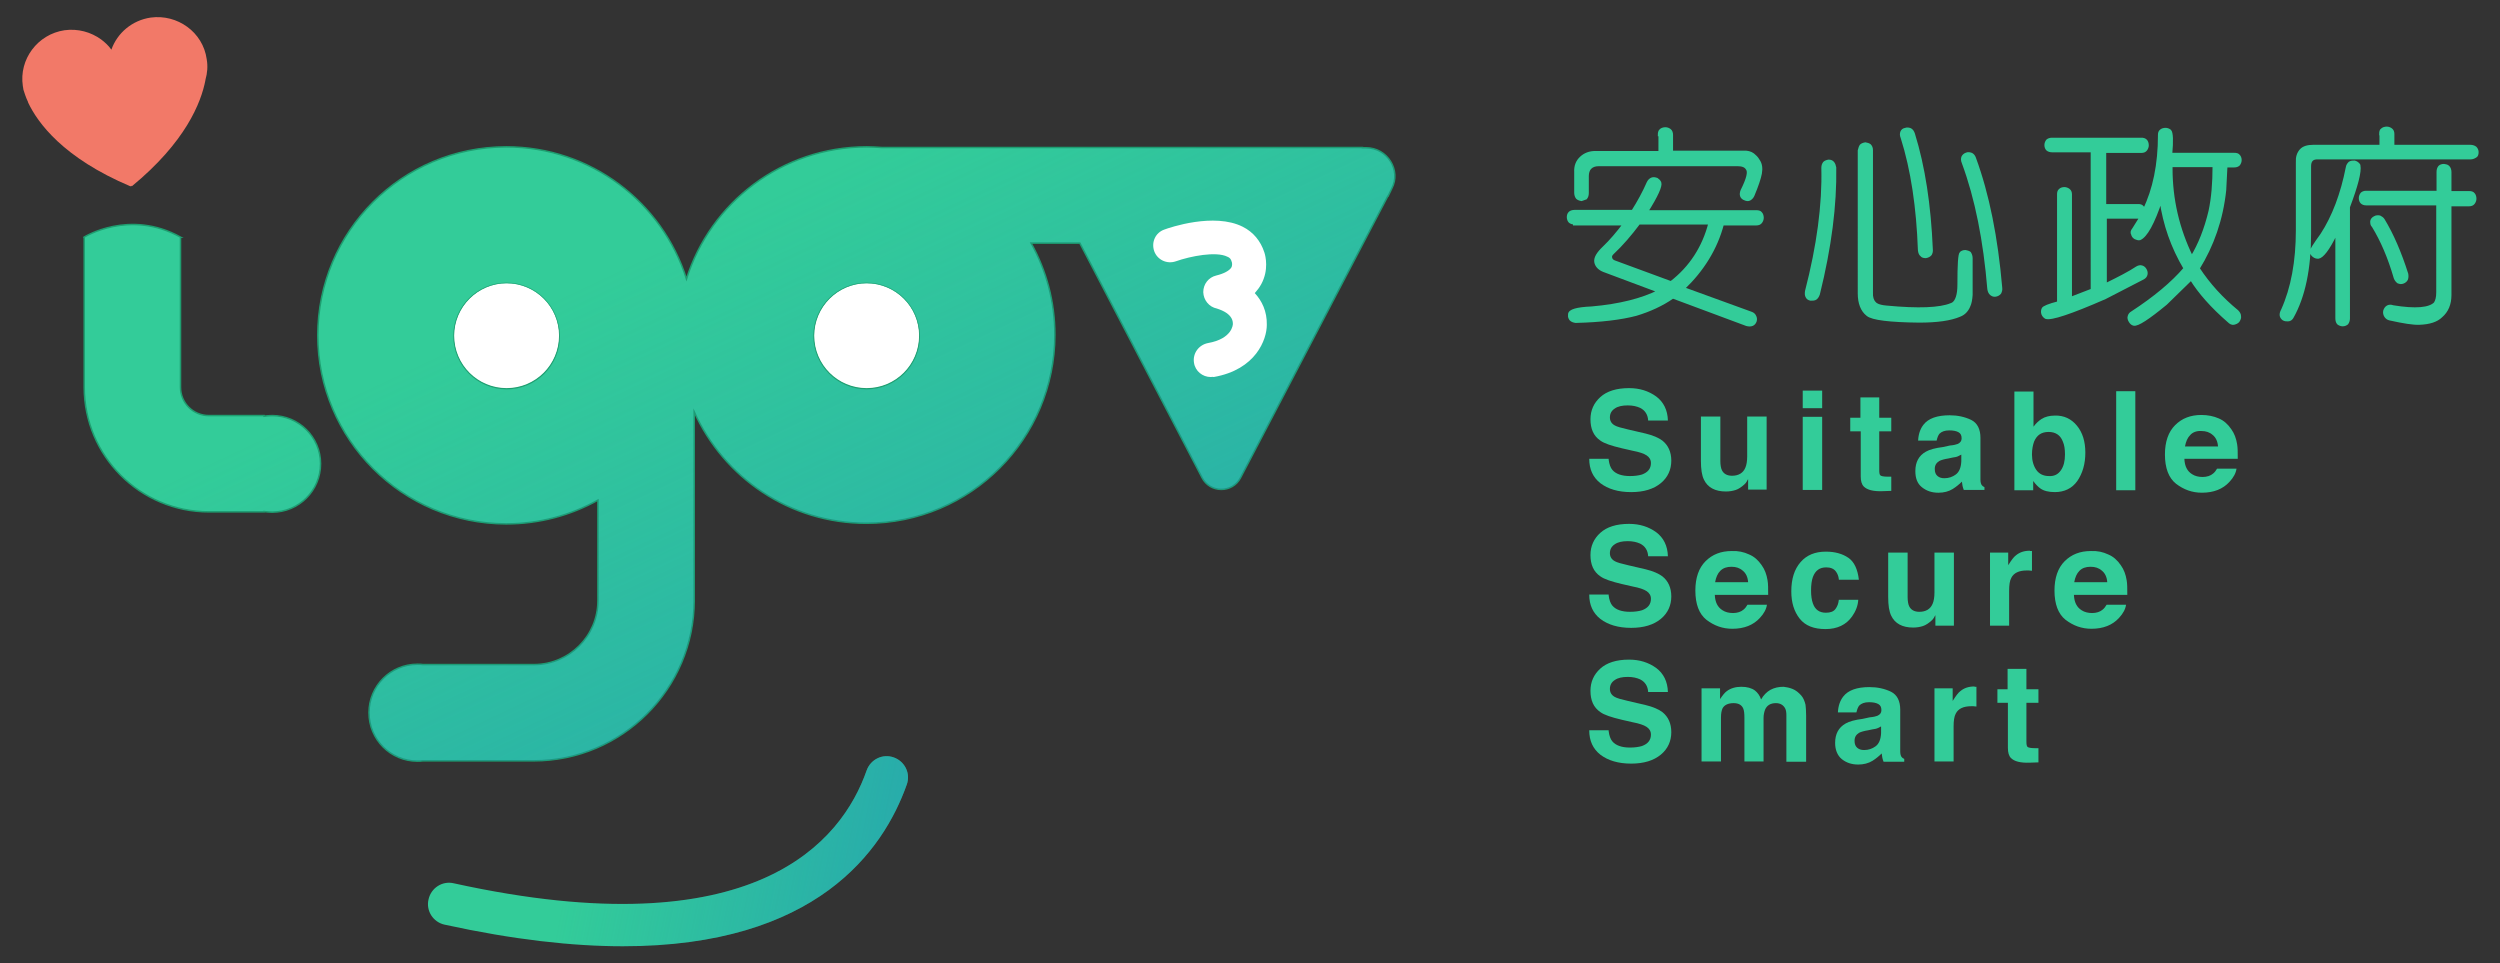<?xml version="1.0" encoding="utf-8"?>
<!-- Generator: Adobe Illustrator 19.1.0, SVG Export Plug-In . SVG Version: 6.00 Build 0)  -->
<svg version="1.1" id="圖層_1" xmlns="http://www.w3.org/2000/svg" xmlns:xlink="http://www.w3.org/1999/xlink" x="0px" y="0px"
	 viewBox="0 0 810.3 312.2" style="enable-background:new 0 0 810.3 312.2;" xml:space="preserve">
<rect x="0" y="0" width="810.3" height="312.2" fill="#333333" stroke="none"/>
<style type="text/css">
	.st0{fill:url(#SVGID_1_);}
	.st1{fill:none;stroke:#33CC99;stroke-width:1.5;stroke-miterlimit:10;}
	.st2{fill:#33CC99;stroke:#33CC99;stroke-width:0.171;stroke-miterlimit:10;}
	.st3{fill:url(#SVGID_2_);stroke:#906C8C;stroke-width:2.533;stroke-miterlimit:10;}
	.st4{fill:#717071;}
	.st5{fill:url(#SVGID_3_);}
	.st6{fill:#33CC99;stroke:#33CC99;stroke-width:0.246;stroke-miterlimit:10;}
	.st7{fill:#FFFFFF;}
	.st8{fill:url(#SVGID_4_);}
	.st9{fill:url(#SVGID_5_);stroke:#33CC99;stroke-width:1.5;stroke-miterlimit:10;}
	.st10{fill:#33CC99;}
	.st11{fill:url(#SVGID_6_);}
	.st12{fill:url(#SVGID_7_);}
	.st13{fill:url(#SVGID_8_);stroke:#33CC99;stroke-width:1.5;stroke-miterlimit:10;}
	.st14{fill:url(#SVGID_9_);}
	.st15{fill:url(#SVGID_10_);}
	.st16{fill:url(#SVGID_11_);}
	.st17{fill:url(#SVGID_12_);stroke:#33CC99;stroke-width:1.5;stroke-miterlimit:10;}
	.st18{fill:url(#SVGID_13_);stroke:#33CC99;stroke-width:1.5;stroke-miterlimit:10;}
	.st19{fill:url(#SVGID_14_);}
	.st20{fill:url(#SVGID_15_);}
	.st21{fill:url(#SVGID_16_);stroke:#33CC99;stroke-width:1.5;stroke-miterlimit:10;}
	.st22{fill:url(#SVGID_17_);stroke:#33CC99;stroke-width:1.5;stroke-miterlimit:10;}
	.st23{fill:url(#SVGID_18_);stroke:#33CC99;stroke-width:1.5;stroke-miterlimit:10;}
	.st24{fill:url(#SVGID_19_);}
	.st25{fill:url(#SVGID_20_);stroke:#33CC99;stroke-width:1.5;stroke-miterlimit:10;}
	.st26{opacity:0.66;}
	.st27{fill:url(#SVGID_21_);}
	.st28{fill:url(#SVGID_22_);}
	.st29{fill:url(#SVGID_23_);stroke:#33CC99;stroke-width:1.5;stroke-miterlimit:10;}
	.st30{fill:url(#SVGID_24_);stroke:#33CC99;stroke-width:1.5;stroke-miterlimit:10;}
	.st31{fill:url(#SVGID_25_);stroke:#33CC99;stroke-width:1.5;stroke-miterlimit:10;}
	.st32{fill:none;stroke:#29C5EF;stroke-miterlimit:10;}
	.st33{fill:url(#SVGID_26_);stroke:#33CC99;stroke-width:1.5;stroke-miterlimit:10;}
	.st34{fill:url(#SVGID_27_);}
	.st35{fill:url(#SVGID_28_);}
	.st36{fill:url(#SVGID_29_);stroke:#33CC99;stroke-width:1.5;stroke-miterlimit:10;}
	.st37{fill:url(#SVGID_30_);}
	.st38{fill:url(#SVGID_31_);}
	.st39{fill:url(#SVGID_32_);}
	.st40{fill:url(#SVGID_33_);stroke:#33CC99;stroke-width:1.5;stroke-miterlimit:10;}
	.st41{fill:url(#SVGID_34_);stroke:#33CC99;stroke-width:1.5;stroke-miterlimit:10;}
	.st42{fill:url(#SVGID_35_);}
	.st43{fill:url(#SVGID_36_);}
	.st44{fill:url(#SVGID_37_);stroke:#33CC99;stroke-width:1.5;stroke-miterlimit:10;}
	.st45{fill:url(#SVGID_38_);stroke:#33CC99;stroke-width:1.5;stroke-miterlimit:10;}
	.st46{fill:url(#SVGID_39_);stroke:#33CC99;stroke-width:1.5;stroke-miterlimit:10;}
	.st47{fill:url(#SVGID_40_);}
	.st48{fill:url(#SVGID_41_);stroke:#33CC99;stroke-width:1.5;stroke-miterlimit:10;}
	.st49{fill:url(#SVGID_42_);}
	.st50{fill:url(#SVGID_43_);}
	.st51{fill:url(#SVGID_44_);stroke:#33CC99;stroke-width:1.5;stroke-miterlimit:10;}
	.st52{fill:url(#SVGID_45_);stroke:#33CC99;stroke-width:1.5;stroke-miterlimit:10;}
	.st53{fill:url(#SVGID_46_);stroke:#33CC99;stroke-width:1.5;stroke-miterlimit:10;}
	.st54{fill:url(#SVGID_47_);stroke:#33CC99;stroke-width:1.5;stroke-miterlimit:10;}
	.st55{fill:url(#SVGID_48_);}
	.st56{fill:url(#SVGID_49_);}
	.st57{fill:url(#SVGID_50_);stroke:#33CC99;stroke-width:1.5;stroke-miterlimit:10;}
	.st58{fill:url(#SVGID_51_);}
	.st59{fill:url(#SVGID_52_);}
	.st60{fill:url(#SVGID_53_);}
	.st61{fill:url(#SVGID_54_);stroke:#33CC99;stroke-width:1.5;stroke-miterlimit:10;}
	.st62{fill:url(#SVGID_55_);stroke:#33CC99;stroke-width:1.5;stroke-miterlimit:10;}
	.st63{fill:url(#SVGID_56_);}
	.st64{fill:url(#SVGID_57_);}
	.st65{fill:url(#SVGID_58_);stroke:#33CC99;stroke-width:1.5;stroke-miterlimit:10;}
	.st66{fill:url(#SVGID_59_);stroke:#33CC99;stroke-width:1.5;stroke-miterlimit:10;}
	.st67{fill:url(#SVGID_60_);stroke:#33CC99;stroke-width:1.5;stroke-miterlimit:10;}
	.st68{fill:url(#SVGID_61_);}
	.st69{fill:url(#SVGID_62_);stroke:#33CC99;stroke-width:1.5;stroke-miterlimit:10;}
	.st70{fill:url(#SVGID_63_);}
	.st71{fill:url(#SVGID_64_);}
	.st72{fill:url(#SVGID_65_);stroke:#33CC99;stroke-width:1.5;stroke-miterlimit:10;}
	.st73{fill:url(#SVGID_66_);stroke:#33CC99;stroke-width:1.5;stroke-miterlimit:10;}
	.st74{fill:url(#SVGID_67_);}
	.st75{fill:url(#SVGID_68_);}
	.st76{fill:url(#SVGID_69_);}
	.st77{fill:url(#SVGID_70_);}
	.st78{fill:url(#SVGID_71_);}
	.st79{fill:url(#SVGID_72_);}
	.st80{fill:url(#SVGID_73_);}
	.st81{opacity:0.66;fill:url(#SVGID_74_);}
	.st82{fill:url(#SVGID_75_);}
	.st83{opacity:0.78;}
	.st84{opacity:0.1;}
	.st85{fill:#4C423F;}
	.st86{fill:url(#SVGID_76_);}
	.st87{fill:url(#SVGID_77_);}
	.st88{fill:url(#SVGID_78_);}
	.st89{fill:url(#SVGID_79_);}
	.st90{fill:none;}
	.st91{fill:url(#SVGID_80_);}
	.st92{fill:url(#SVGID_81_);}
	.st93{fill:url(#SVGID_82_);}
	.st94{fill:url(#SVGID_83_);}
	.st95{fill:url(#SVGID_84_);}
	.st96{fill:url(#SVGID_85_);}
	.st97{fill:url(#SVGID_86_);}
	.st98{opacity:0.66;fill:url(#SVGID_87_);}
	.st99{fill:url(#SVGID_88_);}
	.st100{fill:url(#SVGID_89_);}
	.st101{fill:url(#SVGID_90_);}
	.st102{fill:url(#SVGID_91_);}
	.st103{fill:url(#SVGID_92_);}
	.st104{fill:#F27968;}
	.st105{fill:#7779B8;}
	.st106{fill:#906C8C;}
	.st107{fill:#727171;}
	.st108{fill:#C9A063;}
	.st109{fill:#B367B7;}
	.st110{fill:#D86464;}
	.st111{fill:#A5B548;}
	.st112{fill:url(#SVGID_93_);}
	.st113{fill:url(#SVGID_94_);}
	.st114{fill:url(#SVGID_95_);}
	.st115{fill:#F7B52C;}
	.st116{fill:#13AE67;}
	.st117{fill:#5BADC9;}
	.st118{fill:#0095A0;}
	.st119{fill:url(#SVGID_96_);}
	.st120{fill:url(#SVGID_97_);}
	.st121{fill:#33CC99;stroke:#1E9E70;stroke-width:0.499;stroke-miterlimit:10;}
	.st122{fill:url(#SVGID_98_);}
	.st123{fill:url(#SVGID_99_);}
	.st124{fill:#F27968;stroke:#1E9E70;stroke-width:0.499;stroke-miterlimit:10;}
	.st125{fill:#1E9E70;}
	.st126{fill:url(#SVGID_100_);}
	.st127{fill:#33CC99;stroke:#33CC99;stroke-width:0.934;stroke-miterlimit:10;}
	.st128{fill:url(#SVGID_101_);}
	.st129{fill:url(#SVGID_102_);}
	.st130{fill:url(#SVGID_103_);}
	.st131{fill:url(#SVGID_104_);stroke:#F7B52C;stroke-width:2.533;stroke-miterlimit:10;}
	.st132{fill:url(#SVGID_105_);stroke:#5BADC9;stroke-width:2.533;stroke-miterlimit:10;}
	.st133{fill:url(#SVGID_106_);stroke:#F27968;stroke-width:2.61;stroke-miterlimit:10;}
	.st134{fill:url(#SVGID_107_);stroke:#C9A063;stroke-width:2.61;stroke-miterlimit:10;}
	.st135{fill:url(#SVGID_108_);stroke:#727171;stroke-width:2.61;stroke-miterlimit:10;}
	.st136{fill:url(#SVGID_109_);stroke:#F44F47;stroke-width:2.533;stroke-miterlimit:10;}
	.st137{fill:url(#SVGID_110_);stroke:#13AE67;stroke-width:2.533;stroke-miterlimit:10;}
	.st138{fill:#F44F47;}
	.st139{fill:url(#SVGID_111_);stroke:#0095A0;stroke-width:2.533;stroke-miterlimit:10;}
	.st140{fill:url(#SVGID_112_);stroke:#7779B8;stroke-width:2.533;stroke-miterlimit:10;}
	.st141{fill:url(#SVGID_113_);stroke:#A5B548;stroke-width:2.533;stroke-miterlimit:10;}
	.st142{fill:url(#SVGID_114_);stroke:#B367B7;stroke-width:2.533;stroke-miterlimit:10;}
	.st143{fill:url(#SVGID_115_);}
	.st144{fill:none;stroke:#906C8C;stroke-width:2.533;stroke-miterlimit:10;}
	.st145{fill:#231815;}
	.st146{fill:url(#SVGID_116_);}
	.st147{fill:none;stroke:#F7B52C;stroke-width:2.533;stroke-miterlimit:10;}
	.st148{fill:url(#SVGID_117_);}
	.st149{fill:none;stroke:#5BADC9;stroke-width:2.533;stroke-miterlimit:10;}
	.st150{fill:url(#SVGID_118_);}
	.st151{fill:none;stroke:#F27968;stroke-width:2.61;stroke-miterlimit:10;}
	.st152{fill:url(#SVGID_119_);}
	.st153{fill:none;stroke:#C9A063;stroke-width:2.61;stroke-miterlimit:10;}
	.st154{fill:url(#SVGID_120_);}
	.st155{fill:none;stroke:#727171;stroke-width:2.61;stroke-miterlimit:10;}
	.st156{fill:url(#SVGID_121_);}
	.st157{fill:none;stroke:#F44F47;stroke-width:2.533;stroke-miterlimit:10;}
	.st158{fill:url(#SVGID_122_);}
	.st159{fill:none;stroke:#13AE67;stroke-width:2.533;stroke-miterlimit:10;}
	.st160{fill:url(#SVGID_123_);}
	.st161{fill:none;stroke:#0095A0;stroke-width:2.533;stroke-miterlimit:10;}
	.st162{fill:url(#SVGID_124_);}
	.st163{fill:none;stroke:#7779B8;stroke-width:2.533;stroke-miterlimit:10;}
	.st164{fill:url(#SVGID_125_);}
	.st165{fill:none;stroke:#A5B548;stroke-width:2.533;stroke-miterlimit:10;}
	.st166{fill:url(#SVGID_126_);}
	.st167{fill:none;stroke:#B367B7;stroke-width:2.533;stroke-miterlimit:10;}
	.st168{fill:url(#SVGID_127_);stroke:#906C8C;stroke-width:2.533;stroke-miterlimit:10;}
	.st169{fill:url(#SVGID_128_);stroke:#F7B52C;stroke-width:2.533;stroke-miterlimit:10;}
	.st170{fill:url(#SVGID_129_);stroke:#5BADC9;stroke-width:2.533;stroke-miterlimit:10;}
	.st171{fill:url(#SVGID_130_);stroke:#F27968;stroke-width:2.61;stroke-miterlimit:10;}
	.st172{fill:url(#SVGID_131_);stroke:#C9A063;stroke-width:2.61;stroke-miterlimit:10;}
	.st173{fill:url(#SVGID_132_);stroke:#727171;stroke-width:2.61;stroke-miterlimit:10;}
	.st174{fill:url(#SVGID_133_);stroke:#D86464;stroke-width:2.533;stroke-miterlimit:10;}
	.st175{fill:url(#SVGID_134_);stroke:#13AE67;stroke-width:2.533;stroke-miterlimit:10;}
	.st176{fill:url(#SVGID_135_);stroke:#0095A0;stroke-width:2.533;stroke-miterlimit:10;}
	.st177{fill:url(#SVGID_136_);stroke:#7779B8;stroke-width:2.533;stroke-miterlimit:10;}
	.st178{fill:url(#SVGID_137_);stroke:#A5B548;stroke-width:2.533;stroke-miterlimit:10;}
	.st179{fill:url(#SVGID_138_);stroke:#B367B7;stroke-width:2.533;stroke-miterlimit:10;}
	.st180{fill:url(#SVGID_139_);}
	.st181{fill:url(#SVGID_140_);}
	.st182{fill:url(#SVGID_141_);}
	.st183{fill:url(#SVGID_142_);}
	.st184{fill:url(#SVGID_143_);}
	.st185{fill:url(#SVGID_144_);}
	.st186{fill:url(#SVGID_145_);}
	.st187{fill:none;stroke:#D86464;stroke-width:2.533;stroke-miterlimit:10;}
	.st188{fill:url(#SVGID_146_);}
	.st189{fill:url(#SVGID_147_);}
	.st190{fill:url(#SVGID_148_);}
	.st191{fill:url(#SVGID_149_);}
	.st192{fill:url(#SVGID_150_);}
	.st193{fill:#5CB5BC;}
	.st194{fill:#65C696;}
	.st195{fill:#F5A298;}
	.st196{fill:#D9BD95;}
	.st197{fill:#9D9C9C;}
	.st198{fill:#F8CB78;}
	.st199{fill:#8FC6D8;}
	.st200{fill:#EA7373;}
	.st201{fill:#B098AF;}
	.st202{fill:#A0A2CC;}
	.st203{fill:#C0CB84;}
	.st204{fill:#C997CB;}
	.st205{fill:url(#SVGID_151_);stroke:#0095A0;stroke-width:2.5;stroke-miterlimit:10;}
	.st206{fill:#C9CACA;}
	.st207{fill:none;stroke:#9FA0A0;stroke-width:0.75;stroke-miterlimit:10;}
	.st208{fill:url(#SVGID_152_);}
	.st209{fill:none;stroke:#E8A734;stroke-width:2.5;stroke-miterlimit:10;}
	.st210{fill:url(#SVGID_153_);stroke:#13AE67;stroke-width:2.5;stroke-miterlimit:10;}
	.st211{fill:url(#SVGID_154_);stroke:#5BADC9;stroke-width:2.5;stroke-miterlimit:10;}
	.st212{fill:url(#SVGID_155_);stroke:#B367B7;stroke-width:2.5;stroke-miterlimit:10;}
	.st213{fill:url(#SVGID_156_);stroke:#7779B8;stroke-width:2.5;stroke-miterlimit:10;}
	.st214{fill:url(#SVGID_157_);}
	.st215{fill:url(#SVGID_158_);}
	.st216{fill:url(#SVGID_159_);}
	.st217{fill:url(#SVGID_160_);stroke:#A5B548;stroke-width:2.5;stroke-miterlimit:10;}
	.st218{fill:url(#SVGID_161_);}
	.st219{fill:url(#SVGID_162_);stroke:#F27968;stroke-width:2.5;stroke-miterlimit:10;}
	.st220{fill:url(#SVGID_163_);}
	.st221{fill:url(#SVGID_164_);}
	.st222{fill:url(#SVGID_165_);stroke:#D86464;stroke-width:2.5;stroke-miterlimit:10;}
	.st223{fill:url(#SVGID_166_);}
	.st224{fill:url(#SVGID_167_);stroke:#727171;stroke-width:2.5;stroke-miterlimit:10;}
	.st225{fill:url(#SVGID_168_);}
	.st226{fill:url(#SVGID_169_);}
	.st227{fill:url(#SVGID_170_);stroke:#906C8C;stroke-width:2.5;stroke-miterlimit:10;}
	.st228{fill:url(#SVGID_171_);stroke:#C9A063;stroke-width:2.5;stroke-miterlimit:10;}
</style>
<g>
	<g>
		<path class="st121" d="M88.2,134.7c-0.9,0-1.8,0.1-2.6,0.2v-0.2H67.7c-5.1,0-9.2-4.1-9.2-9.2V76.9h0l0.1,0
			c-16.7-9.3-31.4,0-31.4,0l0.1,0.2v48.4c0,22.3,18.1,40.4,40.4,40.4h17.9v-0.1c0.9,0.1,1.7,0.2,2.6,0.2c8.7,0,15.7-7,15.7-15.7
			C103.9,141.7,96.9,134.7,88.2,134.7z"/>
		<path class="st121" d="M442.8,47.9h-1.2l0,0v-0.1H285.7c-1.6-0.1-3.2-0.2-4.8-0.2c-27.4,0-50.6,18-58.4,42.8
			c-7.8-24.8-31-42.8-58.4-42.8c-33.8,0-61.1,27.4-61.1,61.1s27.4,61.1,61.1,61.1c10.8,0,20.9-2.8,29.7-7.7v32.6
			c0,11.4-9.3,20.7-20.7,20.7h-36c-0.6-0.1-1.2-0.1-1.8-0.1c-8.7,0-15.7,7-15.7,15.7c0,8.7,7,15.7,15.7,15.7c0.6,0,1.2,0,1.7-0.1h36
			c28.6,0,52-23.3,52-52v-61.1c9.6,21.3,30.9,36.1,55.8,36.1c33.8,0,61.1-27.4,61.1-61.1c0-10.8-2.8-20.9-7.7-29.7H350l39.6,76
			c2.6,5.1,9.9,5.1,12.5,0l47.7-91.2l0.1,0l1.2-2.5C454.2,55.2,449.7,47.9,442.8,47.9z"/>
		<linearGradient id="SVGID_1_" gradientUnits="userSpaceOnUse" x1="274.32" y1="583.575" x2="69.417" y2="148.847">
			<stop  offset="0" style="stop-color:#187FC3"/>
			<stop  offset="1" style="stop-color:#187FC3;stop-opacity:0"/>
		</linearGradient>
		<path class="st0" d="M88.2,134.7c-0.9,0-1.8,0.1-2.6,0.2v-0.2H67.7c-5.1,0-9.2-4.1-9.2-9.2V76.9h0l0.1,0c-16.7-9.3-31.4,0-31.4,0
			l0.1,0.2v48.4c0,22.3,18.1,40.4,40.4,40.4h17.9v-0.1c0.9,0.1,1.7,0.2,2.6,0.2c8.7,0,15.7-7,15.7-15.7
			C103.9,141.7,96.9,134.7,88.2,134.7z"/>
		<linearGradient id="SVGID_2_" gradientUnits="userSpaceOnUse" x1="452.921" y1="499.393" x2="248.018" y2="64.666">
			<stop  offset="0" style="stop-color:#187FC3"/>
			<stop  offset="1" style="stop-color:#187FC3;stop-opacity:0"/>
		</linearGradient>
		<path style="fill:url(#SVGID_2_);" d="M442.8,47.9h-1.2l0,0v-0.1H285.7c-1.6-0.1-3.2-0.2-4.8-0.2c-27.4,0-50.6,18-58.4,42.8
			c-7.8-24.8-31-42.8-58.4-42.8c-33.8,0-61.1,27.4-61.1,61.1s27.4,61.1,61.1,61.1c10.8,0,20.9-2.8,29.7-7.7v32.6
			c0,11.4-9.3,20.7-20.7,20.7h-36c-0.6-0.1-1.2-0.1-1.8-0.1c-8.7,0-15.7,7-15.7,15.7c0,8.7,7,15.7,15.7,15.7c0.6,0,1.2,0,1.7-0.1h36
			c28.6,0,52-23.3,52-52v-61.1c9.6,21.3,30.9,36.1,55.8,36.1c33.8,0,61.1-27.4,61.1-61.1c0-10.8-2.8-20.9-7.7-29.7H350l39.6,76
			c2.6,5.1,9.9,5.1,12.5,0l47.7-91.2l0.1,0l1.2-2.5C454.2,55.2,449.7,47.9,442.8,47.9z"/>
		<path class="st104" d="M42.6,60.2l0.1,0.2c17.4-14.3,22.5-27.1,23.9-34.5c0,0,0-0.1,0-0.1c0.6-2.1,0.8-4.3,0.4-6.6
			c-0.6-4.4-3-8.1-6.3-10.5c-3.3-2.4-7.5-3.6-11.9-3c-6,0.9-10.8,5-12.7,10.4c-0.9-1.3-2.1-2.4-3.3-3.3c-3.3-2.4-7.5-3.6-11.9-3
			c-8.7,1.3-14.8,9.4-13.5,18.1c0,0,0.1,0.4,0.2,1.2c0.3,0.9,0.7,2.3,1.5,4c0,0,0,0.1,0,0.1c3.1,6.6,11.4,18,33.2,27.2L42.6,60.2z"
			/>
	</g>
	<g>
		<path class="st10" d="M521.4,149c0.2,1.5,0.6,2.6,1.2,3.3c1.1,1.3,3,2,5.7,2c1.6,0,2.9-0.2,3.9-0.5c1.9-0.7,2.9-1.9,2.9-3.7
			c0-1.1-0.5-1.9-1.4-2.5c-0.9-0.6-2.4-1.1-4.5-1.5l-3.5-0.8c-3.4-0.8-5.8-1.6-7-2.5c-2.2-1.5-3.2-3.8-3.2-6.9
			c0-2.9,1.1-5.3,3.2-7.2c2.1-1.9,5.2-2.9,9.3-2.9c3.4,0,6.3,0.9,8.8,2.7c2.4,1.8,3.7,4.4,3.8,7.8h-6.4c-0.1-1.9-1-3.3-2.6-4.1
			c-1.1-0.5-2.4-0.8-4-0.8c-1.8,0-3.2,0.3-4.2,1c-1.1,0.7-1.6,1.7-1.6,2.9c0,1.1,0.5,2,1.6,2.6c0.7,0.4,2.1,0.8,4.3,1.3l5.6,1.3
			c2.5,0.6,4.3,1.4,5.5,2.3c1.9,1.5,2.9,3.7,2.9,6.5c0,2.9-1.1,5.4-3.4,7.3c-2.3,1.9-5.5,2.9-9.6,2.9c-4.2,0-7.5-1-10-2.9
			c-2.4-1.9-3.6-4.5-3.6-7.9H521.4z"/>
		<path class="st10" d="M557.6,135.1v14.3c0,1.3,0.2,2.4,0.5,3c0.6,1.2,1.7,1.8,3.3,1.8c2.1,0,3.6-0.9,4.3-2.6
			c0.4-0.9,0.6-2.2,0.6-3.7v-12.9h6.3v23.7h-6v-3.4c-0.1,0.1-0.2,0.3-0.4,0.7c-0.2,0.4-0.5,0.7-0.8,1c-1,0.9-1.9,1.5-2.8,1.8
			c-0.9,0.3-2,0.5-3.2,0.5c-3.5,0-5.9-1.3-7.1-3.8c-0.7-1.4-1-3.4-1-6.2v-14.3H557.6z"/>
		<path class="st10" d="M590.6,132.3h-6.3v-5.7h6.3V132.3z M584.3,135.1h6.3v23.7h-6.3V135.1z"/>
		<path class="st10" d="M599.7,139.8v-4.4h3.3v-6.6h6.1v6.6h3.9v4.4h-3.9v12.5c0,1,0.1,1.6,0.4,1.8c0.2,0.2,1,0.4,2.3,0.4
			c0.2,0,0.4,0,0.6,0c0.2,0,0.4,0,0.6,0v4.6l-2.9,0.1c-2.9,0.1-4.9-0.4-6-1.5c-0.7-0.7-1-1.8-1-3.3v-14.6H599.7z"/>
		<path class="st10" d="M632,144.4c1.2-0.1,2-0.3,2.5-0.5c0.9-0.4,1.3-1,1.3-1.8c0-1-0.3-1.6-1-2c-0.7-0.4-1.7-0.6-3-0.6
			c-1.5,0-2.5,0.4-3.2,1.1c-0.4,0.5-0.7,1.3-0.9,2.2h-6c0.1-2.1,0.7-3.8,1.7-5.1c1.6-2.1,4.5-3.1,8.5-3.1c2.6,0,4.9,0.5,7,1.5
			c2,1,3,3,3,5.8v10.9c0,0.8,0,1.7,0,2.7c0,0.8,0.2,1.4,0.4,1.7c0.2,0.3,0.5,0.5,0.9,0.7v0.9h-6.7c-0.2-0.5-0.3-0.9-0.4-1.3
			s-0.1-0.9-0.2-1.4c-0.9,0.9-1.9,1.7-3,2.4c-1.3,0.8-2.9,1.2-4.6,1.2c-2.2,0-3.9-0.6-5.4-1.8s-2.1-3-2.1-5.2c0-2.9,1.1-5,3.4-6.3
			c1.2-0.7,3.1-1.2,5.5-1.5L632,144.4z M635.8,147.3c-0.4,0.2-0.8,0.4-1.2,0.6c-0.4,0.2-1,0.3-1.7,0.4l-1.4,0.3
			c-1.3,0.2-2.3,0.5-2.9,0.8c-1,0.6-1.5,1.4-1.5,2.6c0,1.1,0.3,1.8,0.9,2.3c0.6,0.5,1.3,0.7,2.2,0.7c1.4,0,2.6-0.4,3.7-1.2
			c1.1-0.8,1.7-2.2,1.8-4.3V147.3z"/>
		<path class="st10" d="M673.2,138c1.8,2.2,2.7,5.1,2.7,8.7c0,3.7-0.9,6.7-2.6,9.2c-1.7,2.4-4.2,3.6-7.3,3.6c-2,0-3.6-0.4-4.7-1.2
			c-0.7-0.5-1.5-1.3-2.3-2.4v3h-6.1v-32h6.2v11.4c0.8-1.1,1.7-1.9,2.6-2.5c1.1-0.7,2.6-1.1,4.3-1.1C669,134.6,671.4,135.8,673.2,138
			z M668,152.4c0.9-1.3,1.3-3,1.3-5.1c0-1.7-0.2-3.1-0.7-4.2c-0.8-2.1-2.4-3.1-4.6-3.1c-2.3,0-3.8,1-4.7,3.1
			c-0.4,1.1-0.7,2.5-0.7,4.2c0,2,0.5,3.7,1.4,5s2.3,2,4.1,2C665.9,154.4,667.1,153.7,668,152.4z"/>
		<path class="st10" d="M692.1,158.9h-6.2v-32.1h6.2V158.9z"/>
		<path class="st10" d="M719.1,135.6c1.7,0.7,3,1.9,4.1,3.5c1,1.4,1.6,3,1.9,4.9c0.2,1.1,0.2,2.7,0.2,4.7h-17.3c0.1,2.4,0.9,4,2.5,5
			c0.9,0.6,2.1,0.9,3.4,0.9c1.4,0,2.6-0.4,3.4-1.1c0.5-0.4,0.9-0.9,1.3-1.6h6.3c-0.2,1.4-0.9,2.8-2.3,4.3c-2.1,2.3-5.1,3.5-8.9,3.5
			c-3.2,0-5.9-1-8.4-2.9c-2.4-1.9-3.6-5.1-3.6-9.5c0-4.1,1.1-7.3,3.3-9.5c2.2-2.2,5-3.3,8.5-3.3
			C715.6,134.5,717.5,134.9,719.1,135.6z M709.9,141c-0.9,0.9-1.4,2.1-1.7,3.7h10.7c-0.1-1.6-0.7-2.9-1.7-3.7
			c-1-0.9-2.2-1.3-3.7-1.3C712,139.6,710.7,140.1,709.9,141z"/>
		<path class="st10" d="M521.4,193c0.2,1.5,0.6,2.6,1.2,3.3c1.1,1.3,3,2,5.7,2c1.6,0,2.9-0.2,3.9-0.5c1.9-0.7,2.9-1.9,2.9-3.7
			c0-1.1-0.5-1.9-1.4-2.5c-0.9-0.6-2.4-1.1-4.5-1.5l-3.5-0.8c-3.4-0.8-5.8-1.6-7-2.5c-2.2-1.5-3.2-3.8-3.2-6.9
			c0-2.9,1.1-5.3,3.2-7.2c2.1-1.9,5.2-2.9,9.3-2.9c3.4,0,6.3,0.9,8.8,2.7c2.4,1.8,3.7,4.4,3.8,7.8h-6.4c-0.1-1.9-1-3.3-2.6-4.1
			c-1.1-0.5-2.4-0.8-4-0.8c-1.8,0-3.2,0.3-4.2,1c-1.1,0.7-1.6,1.7-1.6,2.9c0,1.1,0.5,2,1.6,2.6c0.7,0.4,2.1,0.8,4.3,1.3l5.6,1.3
			c2.5,0.6,4.3,1.4,5.5,2.3c1.9,1.5,2.9,3.7,2.9,6.5c0,2.9-1.1,5.4-3.4,7.3c-2.3,1.9-5.5,2.9-9.6,2.9c-4.2,0-7.5-1-10-2.9
			c-2.4-1.9-3.6-4.5-3.6-7.9H521.4z"/>
		<path class="st10" d="M566.9,179.7c1.7,0.7,3,1.9,4.1,3.5c1,1.4,1.6,3,1.9,4.9c0.2,1.1,0.2,2.7,0.2,4.7h-17.3c0.1,2.4,0.9,4,2.5,5
			c0.9,0.6,2.1,0.9,3.4,0.9c1.4,0,2.6-0.4,3.4-1.1c0.5-0.4,0.9-0.9,1.3-1.6h6.3c-0.2,1.4-0.9,2.8-2.3,4.3c-2.1,2.3-5.1,3.5-8.9,3.5
			c-3.2,0-5.9-1-8.4-2.9c-2.4-1.9-3.6-5.1-3.6-9.5c0-4.1,1.1-7.3,3.3-9.5c2.2-2.2,5-3.3,8.5-3.3
			C563.3,178.5,565.2,178.9,566.9,179.7z M557.6,185c-0.9,0.9-1.4,2.1-1.7,3.7h10.7c-0.1-1.6-0.7-2.9-1.7-3.7
			c-1-0.9-2.2-1.3-3.7-1.3C559.7,183.7,558.5,184.1,557.6,185z"/>
		<path class="st10" d="M596,187.7c-0.1-0.9-0.4-1.7-0.9-2.4c-0.7-1-1.8-1.4-3.2-1.4c-2.1,0-3.5,1-4.3,3.1c-0.4,1.1-0.6,2.6-0.6,4.4
			c0,1.7,0.2,3.1,0.6,4.2c0.7,2,2.1,3,4.2,3c1.5,0,2.5-0.4,3.1-1.2c0.6-0.8,1-1.8,1.1-3h6.3c-0.1,1.9-0.8,3.7-2,5.4
			c-1.9,2.7-4.8,4.1-8.6,4.1c-3.8,0-6.6-1.1-8.4-3.4c-1.8-2.3-2.7-5.2-2.7-8.8c0-4.1,1-7.2,3-9.5c2-2.3,4.7-3.4,8.2-3.4
			c3,0,5.4,0.7,7.3,2c1.9,1.3,3,3.7,3.4,7.1H596z"/>
		<path class="st10" d="M618.3,179.2v14.3c0,1.3,0.2,2.4,0.5,3c0.6,1.2,1.7,1.8,3.3,1.8c2.1,0,3.6-0.9,4.3-2.6
			c0.4-0.9,0.6-2.2,0.6-3.7v-12.9h6.3v23.7h-6v-3.4c-0.1,0.1-0.2,0.3-0.4,0.7c-0.2,0.4-0.5,0.7-0.8,1c-1,0.9-1.9,1.5-2.8,1.8
			c-0.9,0.3-2,0.5-3.2,0.5c-3.5,0-5.9-1.3-7.1-3.8c-0.7-1.4-1-3.4-1-6.2v-14.3H618.3z"/>
		<path class="st10" d="M658.1,178.6c0.1,0,0.3,0,0.5,0v6.4c-0.4,0-0.7-0.1-1-0.1c-0.3,0-0.6,0-0.7,0c-2.5,0-4.2,0.8-5,2.4
			c-0.5,0.9-0.7,2.3-0.7,4.2v11.3h-6.2v-23.7h5.9v4.1c1-1.6,1.8-2.7,2.5-3.2c1.2-1,2.7-1.5,4.5-1.5
			C657.9,178.6,658,178.6,658.1,178.6z"/>
		<path class="st10" d="M683.3,179.7c1.7,0.7,3,1.9,4.1,3.5c1,1.4,1.6,3,1.9,4.9c0.2,1.1,0.2,2.7,0.2,4.7h-17.3c0.1,2.4,0.9,4,2.5,5
			c0.9,0.6,2.1,0.9,3.4,0.9c1.4,0,2.6-0.4,3.4-1.1c0.5-0.4,0.9-0.9,1.3-1.6h6.3c-0.2,1.4-0.9,2.8-2.3,4.3c-2.1,2.3-5.1,3.5-8.9,3.5
			c-3.2,0-5.9-1-8.4-2.9c-2.4-1.9-3.6-5.1-3.6-9.5c0-4.1,1.1-7.3,3.3-9.5c2.2-2.2,5-3.3,8.5-3.3
			C679.8,178.5,681.6,178.9,683.3,179.7z M674,185c-0.9,0.9-1.4,2.1-1.7,3.7H683c-0.1-1.6-0.7-2.9-1.7-3.7c-1-0.9-2.2-1.3-3.7-1.3
			C676.1,183.7,674.9,184.1,674,185z"/>
		<path class="st10" d="M521.4,237c0.2,1.5,0.6,2.6,1.2,3.3c1.1,1.3,3,2,5.7,2c1.6,0,2.9-0.2,3.9-0.5c1.9-0.7,2.9-1.9,2.9-3.7
			c0-1.1-0.5-1.9-1.4-2.5c-0.9-0.6-2.4-1.1-4.5-1.5l-3.5-0.8c-3.4-0.8-5.8-1.6-7-2.5c-2.2-1.5-3.2-3.8-3.2-6.9
			c0-2.9,1.1-5.3,3.2-7.2c2.1-1.9,5.2-2.9,9.3-2.9c3.4,0,6.3,0.9,8.8,2.7c2.4,1.8,3.7,4.4,3.8,7.8h-6.4c-0.1-1.9-1-3.3-2.6-4.1
			c-1.1-0.5-2.4-0.8-4-0.8c-1.8,0-3.2,0.3-4.2,1c-1.1,0.7-1.6,1.7-1.6,2.9c0,1.1,0.5,2,1.6,2.6c0.7,0.4,2.1,0.8,4.3,1.3l5.6,1.3
			c2.5,0.6,4.3,1.4,5.5,2.3c1.9,1.5,2.9,3.7,2.9,6.5c0,2.9-1.1,5.4-3.4,7.3c-2.3,1.9-5.5,2.9-9.6,2.9c-4.2,0-7.5-1-10-2.9
			c-2.4-1.9-3.6-4.5-3.6-7.9H521.4z"/>
		<path class="st10" d="M581,223.3c1,0.4,1.9,1.1,2.8,2.1c0.7,0.8,1.1,1.8,1.4,3c0.1,0.8,0.2,2,0.2,3.5l0,15h-6.4v-15.1
			c0-0.9-0.1-1.6-0.4-2.2c-0.6-1.1-1.6-1.7-3-1.7c-1.7,0-2.9,0.7-3.5,2.1c-0.3,0.8-0.5,1.7-0.5,2.7v14.1h-6.2v-14.1
			c0-1.4-0.1-2.4-0.4-3.1c-0.5-1.1-1.5-1.7-3.1-1.7c-1.8,0-3,0.6-3.6,1.7c-0.3,0.7-0.5,1.6-0.5,2.9v14.3h-6.3v-23.7h6v3.5
			c0.8-1.2,1.5-2.1,2.2-2.6c1.2-0.9,2.8-1.4,4.7-1.4c1.8,0,3.3,0.4,4.4,1.2c0.9,0.7,1.6,1.7,2,2.9c0.8-1.4,1.8-2.4,3-3.1
			c1.3-0.7,2.7-1,4.3-1C579,222.7,580,222.9,581,223.3z"/>
		<path class="st10" d="M606,232.5c1.2-0.1,2-0.3,2.5-0.5c0.9-0.4,1.3-1,1.3-1.8c0-1-0.3-1.6-1-2s-1.7-0.6-3-0.6
			c-1.5,0-2.5,0.4-3.2,1.1c-0.4,0.5-0.7,1.3-0.9,2.2h-6c0.1-2.1,0.7-3.8,1.7-5.1c1.6-2.1,4.5-3.1,8.5-3.1c2.6,0,4.9,0.5,7,1.5
			c2,1,3,3,3,5.8v10.9c0,0.8,0,1.7,0,2.7c0,0.8,0.2,1.4,0.4,1.7c0.2,0.3,0.5,0.5,0.9,0.7v0.9h-6.7c-0.2-0.5-0.3-0.9-0.4-1.3
			c-0.1-0.4-0.1-0.9-0.2-1.4c-0.9,0.9-1.9,1.7-3,2.4c-1.3,0.8-2.9,1.2-4.6,1.2c-2.2,0-3.9-0.6-5.4-1.8c-1.4-1.2-2.1-3-2.1-5.2
			c0-2.9,1.1-5,3.4-6.3c1.2-0.7,3.1-1.2,5.5-1.5L606,232.5z M609.8,235.4c-0.4,0.2-0.8,0.4-1.2,0.6c-0.4,0.2-1,0.3-1.7,0.4l-1.4,0.3
			c-1.3,0.2-2.3,0.5-2.9,0.8c-1,0.6-1.5,1.4-1.5,2.6c0,1.1,0.3,1.8,0.9,2.3s1.3,0.7,2.2,0.7c1.4,0,2.6-0.4,3.7-1.2s1.7-2.2,1.8-4.3
			V235.4z"/>
		<path class="st10" d="M640.1,222.6c0.1,0,0.3,0,0.5,0v6.4c-0.4,0-0.7-0.1-1-0.1c-0.3,0-0.6,0-0.7,0c-2.5,0-4.2,0.8-5,2.4
			c-0.5,0.9-0.7,2.3-0.7,4.2v11.3h-6.2v-23.7h5.9v4.1c1-1.6,1.8-2.7,2.5-3.2c1.2-1,2.7-1.5,4.5-1.5
			C640,222.6,640.1,222.6,640.1,222.6z"/>
		<path class="st10" d="M647.4,227.8v-4.4h3.3v-6.6h6.1v6.6h3.9v4.4h-3.9v12.5c0,1,0.1,1.6,0.4,1.8c0.2,0.2,1,0.4,2.3,0.4
			c0.2,0,0.4,0,0.6,0c0.2,0,0.4,0,0.6,0v4.6l-2.9,0.1c-2.9,0.1-4.9-0.4-6-1.5c-0.7-0.7-1-1.8-1-3.3v-14.6H647.4z"/>
	</g>
	<g>
		<g>
			<path class="st7" d="M280.9,126c-9.4,0-17.1-7.7-17.1-17.1s7.7-17.1,17.1-17.1s17.1,7.7,17.1,17.1S290.3,126,280.9,126z"/>
			<path class="st125" d="M280.9,91.8c9.4,0,17,7.6,17,17c0,9.4-7.6,17-17,17c-9.4,0-17-7.6-17-17C263.9,99.5,271.5,91.8,280.9,91.8
				 M280.9,91.6c-9.5,0-17.3,7.7-17.3,17.3c0,9.5,7.7,17.3,17.3,17.3c9.5,0,17.3-7.7,17.3-17.3C298.1,99.3,290.4,91.6,280.9,91.6
				L280.9,91.6z"/>
		</g>
	</g>
	<g>
		<g>
			<path class="st7" d="M164.2,126c-9.4,0-17.1-7.7-17.1-17.1s7.7-17.1,17.1-17.1s17.1,7.7,17.1,17.1S173.6,126,164.2,126z"/>
			<path class="st125" d="M164.2,91.8c9.4,0,17,7.6,17,17c0,9.4-7.6,17-17,17s-17-7.6-17-17C147.2,99.5,154.8,91.8,164.2,91.8
				 M164.2,91.6c-9.5,0-17.3,7.7-17.3,17.3c0,9.5,7.7,17.3,17.3,17.3s17.3-7.7,17.3-17.3C181.4,99.3,173.7,91.6,164.2,91.6
				L164.2,91.6z"/>
		</g>
	</g>
	<g>
		<path class="st10" d="M201.9,306.7c-16.3,0-35.4-2.1-57.8-7c-3.7-0.8-6.1-4.5-5.2-8.2c0.8-3.7,4.5-6.1,8.2-5.2
			c97.8,21.5,125.8-13.7,133.8-36.6c1.3-3.6,5.2-5.5,8.8-4.2c3.6,1.3,5.5,5.2,4.2,8.8C286.3,275.7,264.6,306.7,201.9,306.7z"/>
	</g>
	<g>
		<linearGradient id="SVGID_3_" gradientUnits="userSpaceOnUse" x1="428.998" y1="314.548" x2="187.078" y2="266.643">
			<stop  offset="0" style="stop-color:#187FC3"/>
			<stop  offset="1" style="stop-color:#187FC3;stop-opacity:0"/>
		</linearGradient>
		<path class="st5" d="M201.9,306.7c-16.3,0-35.4-2.1-57.8-7c-3.7-0.8-6.1-4.5-5.2-8.2c0.8-3.7,4.5-6.1,8.2-5.2
			c97.8,21.5,125.8-13.7,133.8-36.6c1.3-3.6,5.2-5.5,8.8-4.2c3.6,1.3,5.5,5.2,4.2,8.8C286.3,275.7,264.6,306.7,201.9,306.7z"/>
	</g>
	<g>
		<g>
			<path class="st7" d="M392.4,122.2c-2.6,0-5-1.9-5.4-4.6c-0.5-3,1.5-5.8,4.5-6.4c8-1.4,8.1-6.1,8.1-6.2c0.1-3.7-5.1-4.9-5.2-5
				c-2.5-0.5-4.3-2.7-4.4-5.3c0-2.6,1.7-4.8,4.2-5.4c2.5-0.6,4.3-1.6,4.9-2.6c0.4-0.7,0.2-1.6,0.2-1.6c0-0.1-0.1-0.2-0.1-0.3
				c-0.2-0.8-0.6-1.3-1.4-1.6c-3.6-1.8-11.9-0.2-16.7,1.5c-2.9,1-6-0.5-7-3.3c-1-2.9,0.4-6,3.3-7c1.6-0.6,16.1-5.6,25.4-0.9
				c3.4,1.7,5.8,4.6,7,8.3c0.4,1.2,1.5,5.7-1,10.3c-0.6,1.1-1.3,2-2.1,2.9c2.3,2.5,4,5.9,3.9,10.3c0,4.7-3.5,14.5-17.2,16.9
				C393,122.1,392.7,122.2,392.4,122.2z"/>
		</g>
	</g>
	<g>
		<path class="st127" d="M510.3,72.3c-0.6,0-1.2-0.2-1.5-0.5c-0.3-0.3-0.5-0.9-0.5-1.4c0-0.5,0.1-1,0.5-1.4c0.3-0.3,0.9-0.5,1.5-0.5
			h18.9c1.9-3,3.6-6.1,5-9.3c0.3-0.6,0.7-1,1.2-1.2c0.5-0.2,1-0.1,1.6,0.1c0.4,0.3,0.8,0.6,1,1.1c0.4,1-1,4.2-4.3,9.4h35.6
			c0.6,0,1.1,0.1,1.4,0.5c0.3,0.3,0.5,0.9,0.5,1.5c0,0.5-0.2,1-0.5,1.4c-0.3,0.4-0.8,0.6-1.4,0.6h-11c-2.1,8-6.5,15-12.7,20.9l22,8
			c0.6,0.2,1,0.6,1.2,1.1c0.2,0.4,0.3,0.9,0.1,1.5c-0.2,0.5-0.5,0.9-1,1.1c-0.5,0.2-1.1,0.2-1.8,0l-23.9-8.9
			c-3.6,2.5-7.6,4.3-11.9,5.6c-4.9,1.3-11.5,2.1-19.6,2.3c-0.7-0.1-1.2-0.3-1.6-0.7c-0.3-0.4-0.5-0.9-0.4-1.4v-0.2
			c0-1.2,2.4-1.9,7.1-2.1c9.3-0.8,16.5-2.7,21.9-5.4l-17.9-6.7c-1.5-0.6-2.4-1.6-2.6-2.8c-0.2-1.3,0.7-2.8,2.7-4.7
			c2.2-2.1,4.4-4.7,6.6-7.6H510.3z M537.8,43.7c0-0.6,0.1-1.2,0.5-1.5c0.3-0.3,0.9-0.5,1.5-0.5c0.5,0,1,0.2,1.4,0.5
			c0.4,0.3,0.6,0.9,0.6,1.5v5.6H565c1.3-0.1,2.4,0.2,3.2,0.8c0.6,0.5,1.2,1,1.7,1.9c0.8,1.1,1,2.5,0.7,4.2c-0.3,1.6-1.1,4-2.4,7.1
			c-0.3,0.7-0.8,1.1-1.2,1.3s-1,0.1-1.4-0.1c-1.2-0.4-1.5-1.4-1-2.7c1.9-3.8,2.5-6.1,1.7-7.1c-0.5-0.9-1.6-1.3-3.1-1.3h-45
			c-1.2,0-2.1,0.3-2.8,1c-0.6,0.6-0.9,1.6-0.9,2.7v5.5c0,0.7-0.2,1.2-0.5,1.6l-1.4,0.5c-0.6-0.1-1.1-0.3-1.4-0.6
			c-0.3-0.4-0.5-1-0.5-1.6v-6.7c-0.1-2,0.5-3.5,1.8-4.7c1.2-1.1,2.7-1.7,4.6-1.7h20.9V43.7z M541.6,91.6
			c6.4-4.9,10.6-11.5,12.6-19.3h-23c-2.7,3.6-5.5,6.9-8.6,9.8c-0.5,0.5-0.7,1-0.5,1.6c0.1,0.5,0.6,1,1.3,1.2L541.6,91.6z"/>
		<path class="st127" d="M591.3,52.8c0.3-0.3,0.8-0.5,1.4-0.6c0.6,0,1.1,0.2,1.4,0.6c0.3,0.4,0.5,0.9,0.6,1.5
			c0.2,12.1-1.5,25.7-5.3,41c-0.2,0.6-0.5,1.1-0.9,1.4c-0.4,0.3-1,0.3-1.6,0.3c-0.6-0.1-1-0.4-1.2-0.8c-0.3-0.5-0.3-1-0.2-1.8
			c3.8-14.7,5.6-28,5.3-40C590.8,53.7,591,53.2,591.3,52.8z M603.2,47.2c0.3-0.3,0.8-0.5,1.4-0.6c0.5,0.1,1,0.2,1.4,0.5
			c0.4,0.4,0.6,0.9,0.6,1.6v46.1c-0.1,1.5,0.3,2.7,1,3.4c0.6,0.7,1.6,1,2.9,1.2l0.9,0.1c10.4,1,17.4,0.7,21-0.8l0.5-0.2
			c1.3-0.8,2-2.9,2-6.2c0-6.4,0.2-9.9,0.7-10.3c0.3-0.3,0.8-0.5,1.4-0.5c0.5,0.1,1,0.2,1.4,0.5c0.3,0.5,0.5,1,0.5,1.7v11.9
			c-0.1,1.4-0.3,2.7-0.8,3.7c-0.6,1.4-1.6,2.4-2.9,2.9c-3,1.3-7.4,1.9-13.2,1.9c-9.5-0.1-15.2-0.8-16.7-2.1
			c-1.8-1.4-2.7-3.8-2.7-6.9V48.8C602.8,48.1,602.9,47.6,603.2,47.2z M616.4,42.8c0.2-0.5,0.6-0.8,1.2-0.9c0.5-0.2,1.1-0.1,1.6,0.1
			c0.5,0.3,0.8,0.8,1,1.4c3.3,10.6,5.2,23.1,5.8,37.4c0.1,0.7-0.1,1.2-0.3,1.6c-0.3,0.4-0.9,0.7-1.5,0.8c-0.6,0-1.1-0.1-1.4-0.5
			c-0.4-0.3-0.6-0.8-0.7-1.6c-0.5-13.9-2.3-26.1-5.6-36.5C616.2,43.9,616.2,43.3,616.4,42.8z M636.2,50.9c0.2-0.4,0.6-0.8,1.2-1
			c0.5-0.2,1.1-0.1,1.6,0.1c0.5,0.3,0.8,0.7,1,1.3c4.3,11.7,7.1,25.7,8.5,42c0.1,0.6-0.1,1.2-0.3,1.6c-0.3,0.4-0.8,0.7-1.4,0.8
			c-0.6,0.1-1-0.1-1.4-0.4c-0.4-0.3-0.7-0.9-0.8-1.6c-1.3-15.7-4-29.4-8.3-41C636,52,636,51.4,636.2,50.9z"/>
		<path class="st127" d="M700.4,64.8c-2.5,7.6-4.9,11.8-6.9,12.6c-0.4,0.1-0.9-0.1-1.4-0.3c-0.5-0.3-0.8-0.7-0.9-1.2
			c-0.3-0.5-0.2-1,0.3-1.6l2.5-4l-0.8,0.1h-10.8v21.9c4.3-2.1,7.8-3.9,10.2-5.5c0.5-0.3,1.1-0.5,1.6-0.3c0.4,0.1,0.8,0.4,1.1,0.9
			c0.3,0.5,0.4,1,0.3,1.5c-0.1,0.5-0.4,0.9-0.9,1.2l-12.4,6.4c-11.2,4.9-17.6,7-19.2,6.4c-0.5-0.3-0.8-0.7-1-1.2
			c-0.2-0.6-0.1-1.2,0.1-1.6c0.2-0.5,1.9-1.2,5-2V63c0-0.6,0.1-1.1,0.5-1.4c0.3-0.3,0.8-0.5,1.4-0.5c0.5,0,1,0.2,1.4,0.5
			c0.4,0.3,0.6,0.8,0.6,1.4v33.7l7-2.7V48.9h-13c-0.6,0-1.2-0.2-1.5-0.5c-0.3-0.3-0.5-0.8-0.5-1.4c0-0.5,0.2-1,0.5-1.4
			c0.3-0.3,0.9-0.5,1.5-0.5h29c0.5,0,1,0.1,1.4,0.5c0.3,0.3,0.5,0.9,0.5,1.5c0,0.5-0.2,1-0.5,1.4c-0.3,0.4-0.8,0.6-1.4,0.6h-11.9
			v17.5h10.8c0.6,0,1.1,0.1,1.4,0.5c0.3,0.3,0.4,0.7,0.5,1.2l0.1-0.3c3.2-6.5,4.9-14.7,4.9-24.2c0-0.6,0.1-1.1,0.5-1.4
			c0.3-0.3,0.9-0.5,1.5-0.5c0.5,0,1,0.2,1.4,0.5c0.6,0.6,0.7,3.2,0.3,7.6h20.6c0.6,0,1.1,0.1,1.4,0.5c0.3,0.3,0.5,0.8,0.5,1.4
			c0,0.5-0.2,1-0.5,1.4c-0.3,0.3-0.8,0.5-1.4,0.5h-2.7l-0.4,7.8c-1,9.5-4,18-8.6,25.4c3.4,5.2,7.6,9.8,12.6,13.9
			c0.5,0.5,0.8,1,0.8,1.6c0.1,0.5-0.1,1-0.5,1.6c-0.4,0.4-0.9,0.6-1.4,0.7c-0.6,0.1-1.1-0.2-1.6-0.7c-5.4-4.7-9.5-9.3-12.2-13.7
			l-8.2,8c-5.7,4.7-9.2,7-10.4,6.7c-0.5-0.1-0.9-0.5-1.2-1c-0.3-0.5-0.5-1.1-0.3-1.6c0.1-0.4,0.4-0.9,1-1.2
			c7.2-4.7,13-9.5,17.1-14.3C704.1,80.1,701.5,72.7,700.4,64.8z M717.6,53.7h-13.9v0.9c0,10,2.2,19.6,6.7,28.8
			c2.5-4.1,4.5-9.1,5.9-15C717.2,64.2,717.6,59.3,717.6,53.7z"/>
		<path class="st127" d="M771.6,43.4c0-0.6,0.1-1.2,0.5-1.4c0.3-0.3,0.9-0.5,1.5-0.5c0.5,0,1,0.2,1.4,0.5c0.4,0.3,0.6,0.8,0.6,1.4v4
			h25.1c0.6,0,1.2,0.2,1.6,0.5c0.4,0.4,0.6,0.9,0.6,1.4c0,0.8-0.2,1.2-0.6,1.4c-0.5,0.3-1,0.5-1.6,0.5h-49.4
			c-1.9-0.1-2.7,0.9-2.7,2.7v22c0,11.2-1.9,20.2-5.6,26.8c-0.3,0.6-0.8,1-1.4,1s-1,0-1.5-0.3c-0.9-0.7-1-1.6-0.3-2.9
			c3.2-7.1,4.8-15.8,4.8-25.9V52.6c-0.1-1.6,0.3-2.9,1.2-3.9c0.8-0.9,2.2-1.3,4-1.3h21.9V43.4z M756.9,76.1
			c-2.3,4.7-4.2,7.1-5.5,7.3c-0.5,0-1-0.1-1.5-0.5c-0.5-0.4-0.7-0.8-0.8-1.3c-0.1-0.5,1.1-2.3,3.4-5.5c3.8-5.8,6.6-13.2,8.3-21.9
			c0.1-0.6,0.4-1,0.8-1.4c0.5-0.3,1-0.3,1.5-0.3c0.5,0.1,1,0.4,1.4,0.9l0.1,0.2c0.4,2.1-0.8,6.6-3.4,13.5v36.1
			c0,0.6-0.2,1.2-0.5,1.6c-0.4,0.3-0.8,0.5-1.4,0.5c-0.5,0-1-0.2-1.4-0.5c-0.3-0.3-0.5-0.9-0.5-1.6V77.1l0.2-2.8L756.9,76.1z
			 M766.9,66.1c-0.6,0-1.1-0.2-1.4-0.5c-0.3-0.3-0.5-0.8-0.5-1.4c0-0.5,0.2-1,0.5-1.4c0.3-0.3,0.8-0.5,1.4-0.5h23.3v-6.6
			c0-0.7,0.2-1.2,0.5-1.6c0.3-0.3,0.8-0.5,1.4-0.5c0.5,0.1,1,0.1,1.4,0.5c0.4,0.4,0.6,1,0.6,1.7v6.6h6.2c0.6,0,1.1,0.1,1.4,0.5
			c0.3,0.3,0.5,0.9,0.5,1.5c0,0.5-0.2,1-0.5,1.4c-0.3,0.4-0.8,0.6-1.4,0.6h-6.2v29.2c0,3-1,5.3-2.9,6.9c-1.4,1.4-3.8,2.2-7,2.3
			c-1.9,0.1-5.1-0.4-9.6-1.4c-0.6-0.1-1.1-0.5-1.4-1c-0.3-0.5-0.4-1-0.3-1.6c0.4-1.3,1.4-1.9,2.7-1.4c7.3,1.2,11.9,0.8,13.7-1.1
			c0.5-0.8,0.8-1.9,0.8-3.5V66.1H766.9z M768.7,71.7c0.1-0.5,0.4-0.9,1-1.2c0.5-0.3,1-0.3,1.6-0.2c0.4,0.2,0.9,0.5,1.2,1
			c2.9,4.8,5.4,10.6,7.6,17.5c0.1,0.6,0.1,1.2-0.1,1.7c-0.2,0.4-0.6,0.8-1.2,1c-0.5,0.2-1,0.1-1.5-0.1c-0.4-0.3-0.8-0.8-1-1.4
			c-1.9-6.6-4.3-12.1-7.1-16.7C768.7,72.9,768.7,72.3,768.7,71.7z"/>
	</g>
</g>
</svg>
